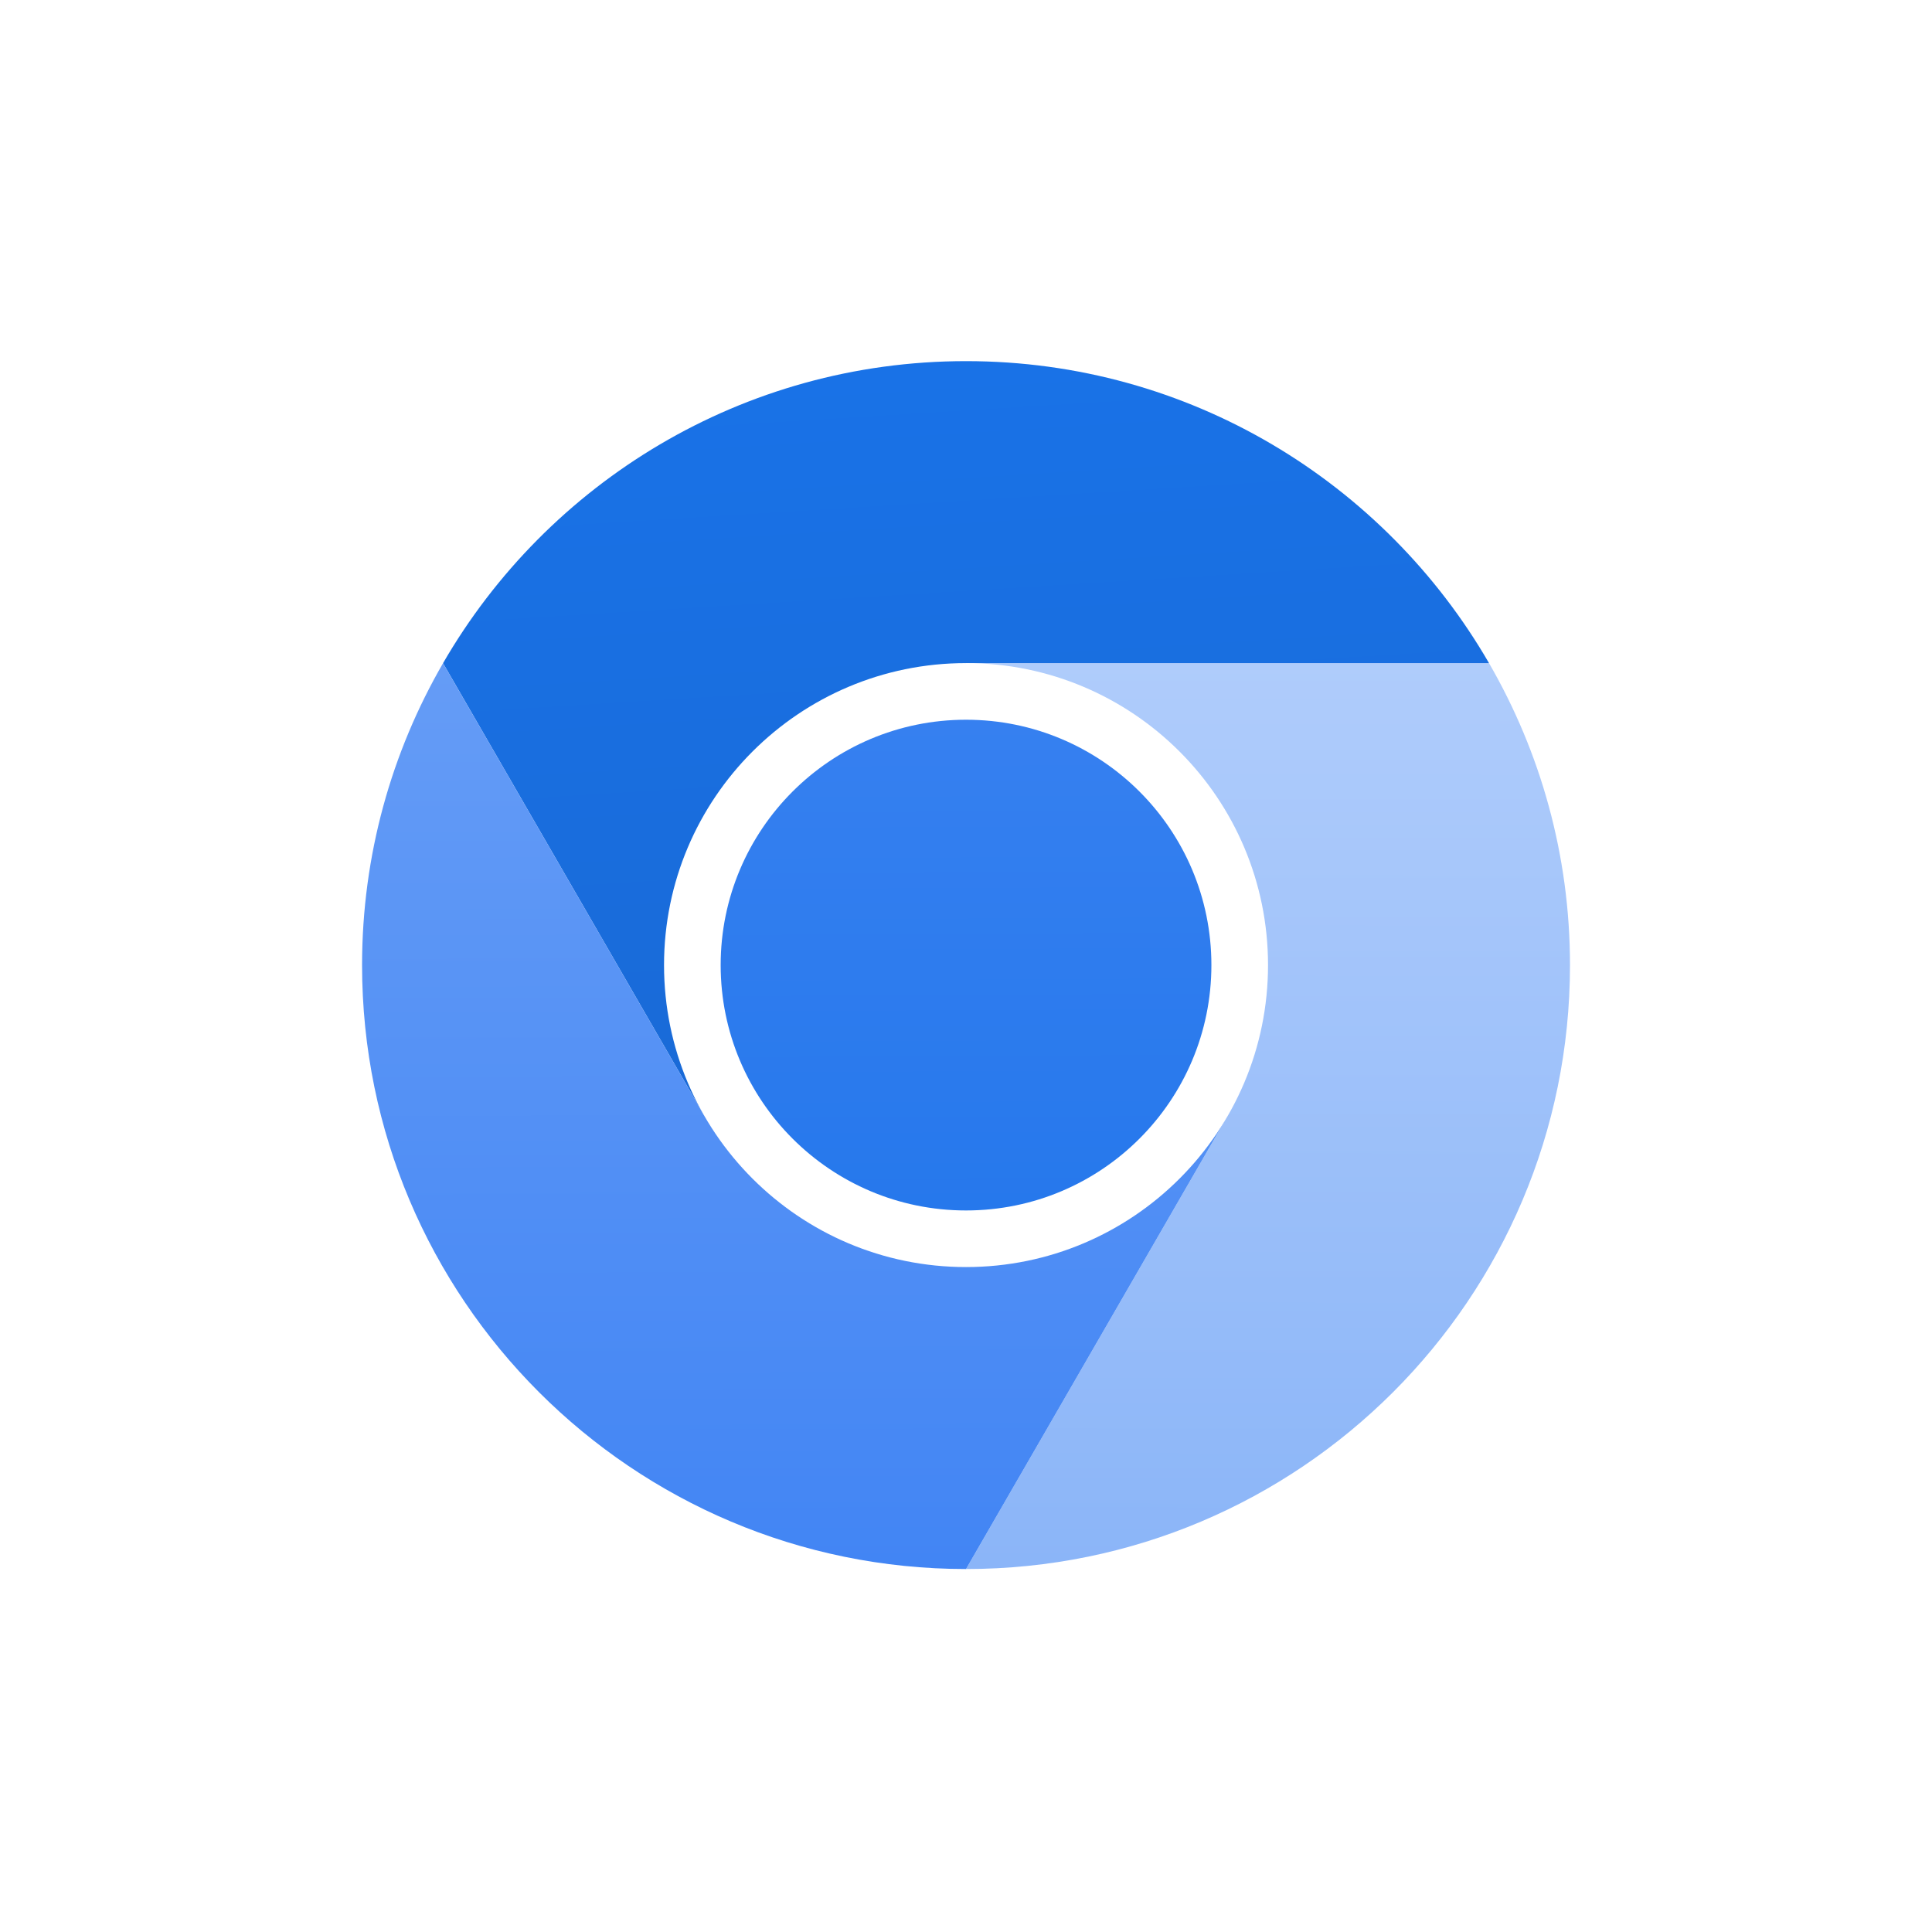 <svg width="64" xmlns="http://www.w3.org/2000/svg" height="64" xmlns:xlink="http://www.w3.org/1999/xlink" fill="none"><g style="fill: rgb(0, 0, 0);"><defs><pattern patternUnits="userSpaceOnUse" x="1.559" y="1.999" width="63.926" height="65.101" id="a"><rect width="63.926" height="65.101" fill="none"/><image href="https://design.penpot.app/assets/by-file-media-id/1c096c09-a10e-80c0-8003-2a94e3380417" preserveAspectRatio="none" width="60.882" height="62.001"/></pattern></defs><rect width="60.882" height="62.001" x="1.559" transform="matrix(1, 0, 0, 1, 0, 0)" ry="0" fill="url(#a)" rx="0" y="1.999" class="fills"/><defs><linearGradient x1="7.937" y1="15.081" x2="7.937" y2="1.852" id="b" gradientTransform="matrix(1, 0, 0, 1, 0, 0) scale(3.78)" gradientUnits="userSpaceOnUse"><stop stop-color="#363636" offset="0"/><stop stop-color="#6c6c6c" offset="1"/></linearGradient></defs><rect width="56.002" height="56.002" x="4" transform="matrix(1, 0, 0, 1, 0, 0)" style="fill: rgb(255, 255, 255); fill-opacity: 1;" ry="13.002" fill="url(#b)" rx="13.002" y="3.969" class="fills"/><g xmlns:xlink="http://www.w3.org/1999/xlink" style="opacity: 1; fill: rgb(0, 0, 0);"><defs><linearGradient gradientUnits="userSpaceOnUse" y1="33.726" id="d" xlink:href="#c" x1="101.744" y2="135.466" x2="101.599" gradientTransform="matrix(0.078, 0, 0, 0.078, 11.994, 11.963) matrix(3.779,0,0,3.779,0.002,0.004)"/><linearGradient x1="0" y1="0" x2="1" y2="0" id="c" gradientTransform="matrix(0.078, 0, 0, 0.078, 11.994, 11.963) matrix(61.286,0,0,61.286,29.399,42.333)" gradientUnits="userSpaceOnUse"><stop offset="0" style="stop-color: rgb(175, 204, 251);"/><stop offset="1" style="stop-color: rgb(139, 181, 248);"/></linearGradient></defs><path d="M32.001,31.970L40.664,36.971L32.001,51.976C43.051,51.976,52.008,43.019,52.008,31.970C52.008,28.325,51.028,24.910,49.325,21.966L32.001,21.966Z" style="fill: url(&quot;#d&quot;);" class="fills"/><defs><linearGradient gradientUnits="userSpaceOnUse" y1="-.674" id="f" xlink:href="#e" x1=".465" y2=".811" x2=".557" gradientTransform="matrix(0.078, 0, 0, 0.078, 11.994, 11.963) matrix(231.626,0,0,231.625,111.11,159.994)"/><linearGradient id="e"><stop offset="0" style="stop-color: rgb(25, 114, 231);"/><stop offset="1" style="stop-color: rgb(25, 105, 213);"/></linearGradient></defs><path d="M32.001,11.963C24.596,11.963,18.135,15.989,14.676,21.969L23.337,36.971L32.001,31.970L32.001,21.966L49.325,21.966C45.865,15.988,39.405,11.963,32.001,11.963ZZ" style="fill: url(&quot;#f&quot;);" class="fills"/><defs><linearGradient gradientUnits="userSpaceOnUse" y1="-.512" id="h" xlink:href="#g" x1=".018" y2=".499" x2="1.77" gradientTransform="matrix(0.078, 0, 0, 0.078, 11.994, 11.963) matrix(94.932,164.427,-164.428,94.931,97.556,173.611)"/><linearGradient x1="0" y1="0" x2="1" y2="0" id="g" gradientTransform="matrix(0.078, 0, 0, 0.078, 11.994, 11.963) matrix(25.118,43.506,-43.506,25.118,25.812,45.935)" gradientUnits="userSpaceOnUse"><stop offset="0" style="stop-color: rgb(101, 156, 246);"/><stop offset="1" style="stop-color: rgb(66, 133, 244);"/></linearGradient></defs><path d="M11.994,31.970C11.994,43.019,20.951,51.976,32.001,51.976L40.664,36.971L32.001,31.970L23.338,36.971L14.676,21.969C12.973,24.911,11.994,28.325,11.994,31.970Z" style="fill: url(&quot;#h&quot;);" class="fills"/><path d="M42.005,31.970C42.005,37.494,37.526,41.973,32.001,41.973C26.476,41.973,21.997,37.494,21.997,31.970C21.997,26.445,26.476,21.966,32.001,21.966C37.526,21.966,42.005,26.445,42.005,31.970Z" style="fill: rgb(255, 255, 255);" class="fills"/><defs><linearGradient gradientUnits="userSpaceOnUse" y1="40.321" id="j" xlink:href="#i" x1="67.452" y2="95.25" x2="67.733" gradientTransform="matrix(0.078, 0, 0, 0.078, 11.994, 11.963) matrix(3.779,0,0,3.779,0.002,0.004)"/><linearGradient id="i"><stop offset="0" style="stop-color: rgb(54, 128, 240);"/><stop offset="1" style="stop-color: rgb(38, 120, 236);"/></linearGradient></defs><path d="M40.129,31.970C40.129,36.459,36.490,40.098,32.001,40.098C27.512,40.098,23.873,36.459,23.873,31.970C23.873,27.481,27.512,23.842,32.001,23.842C36.490,23.842,40.129,27.481,40.129,31.970Z" style="fill: url(&quot;#j&quot;);" class="fills"/></g></g></svg>